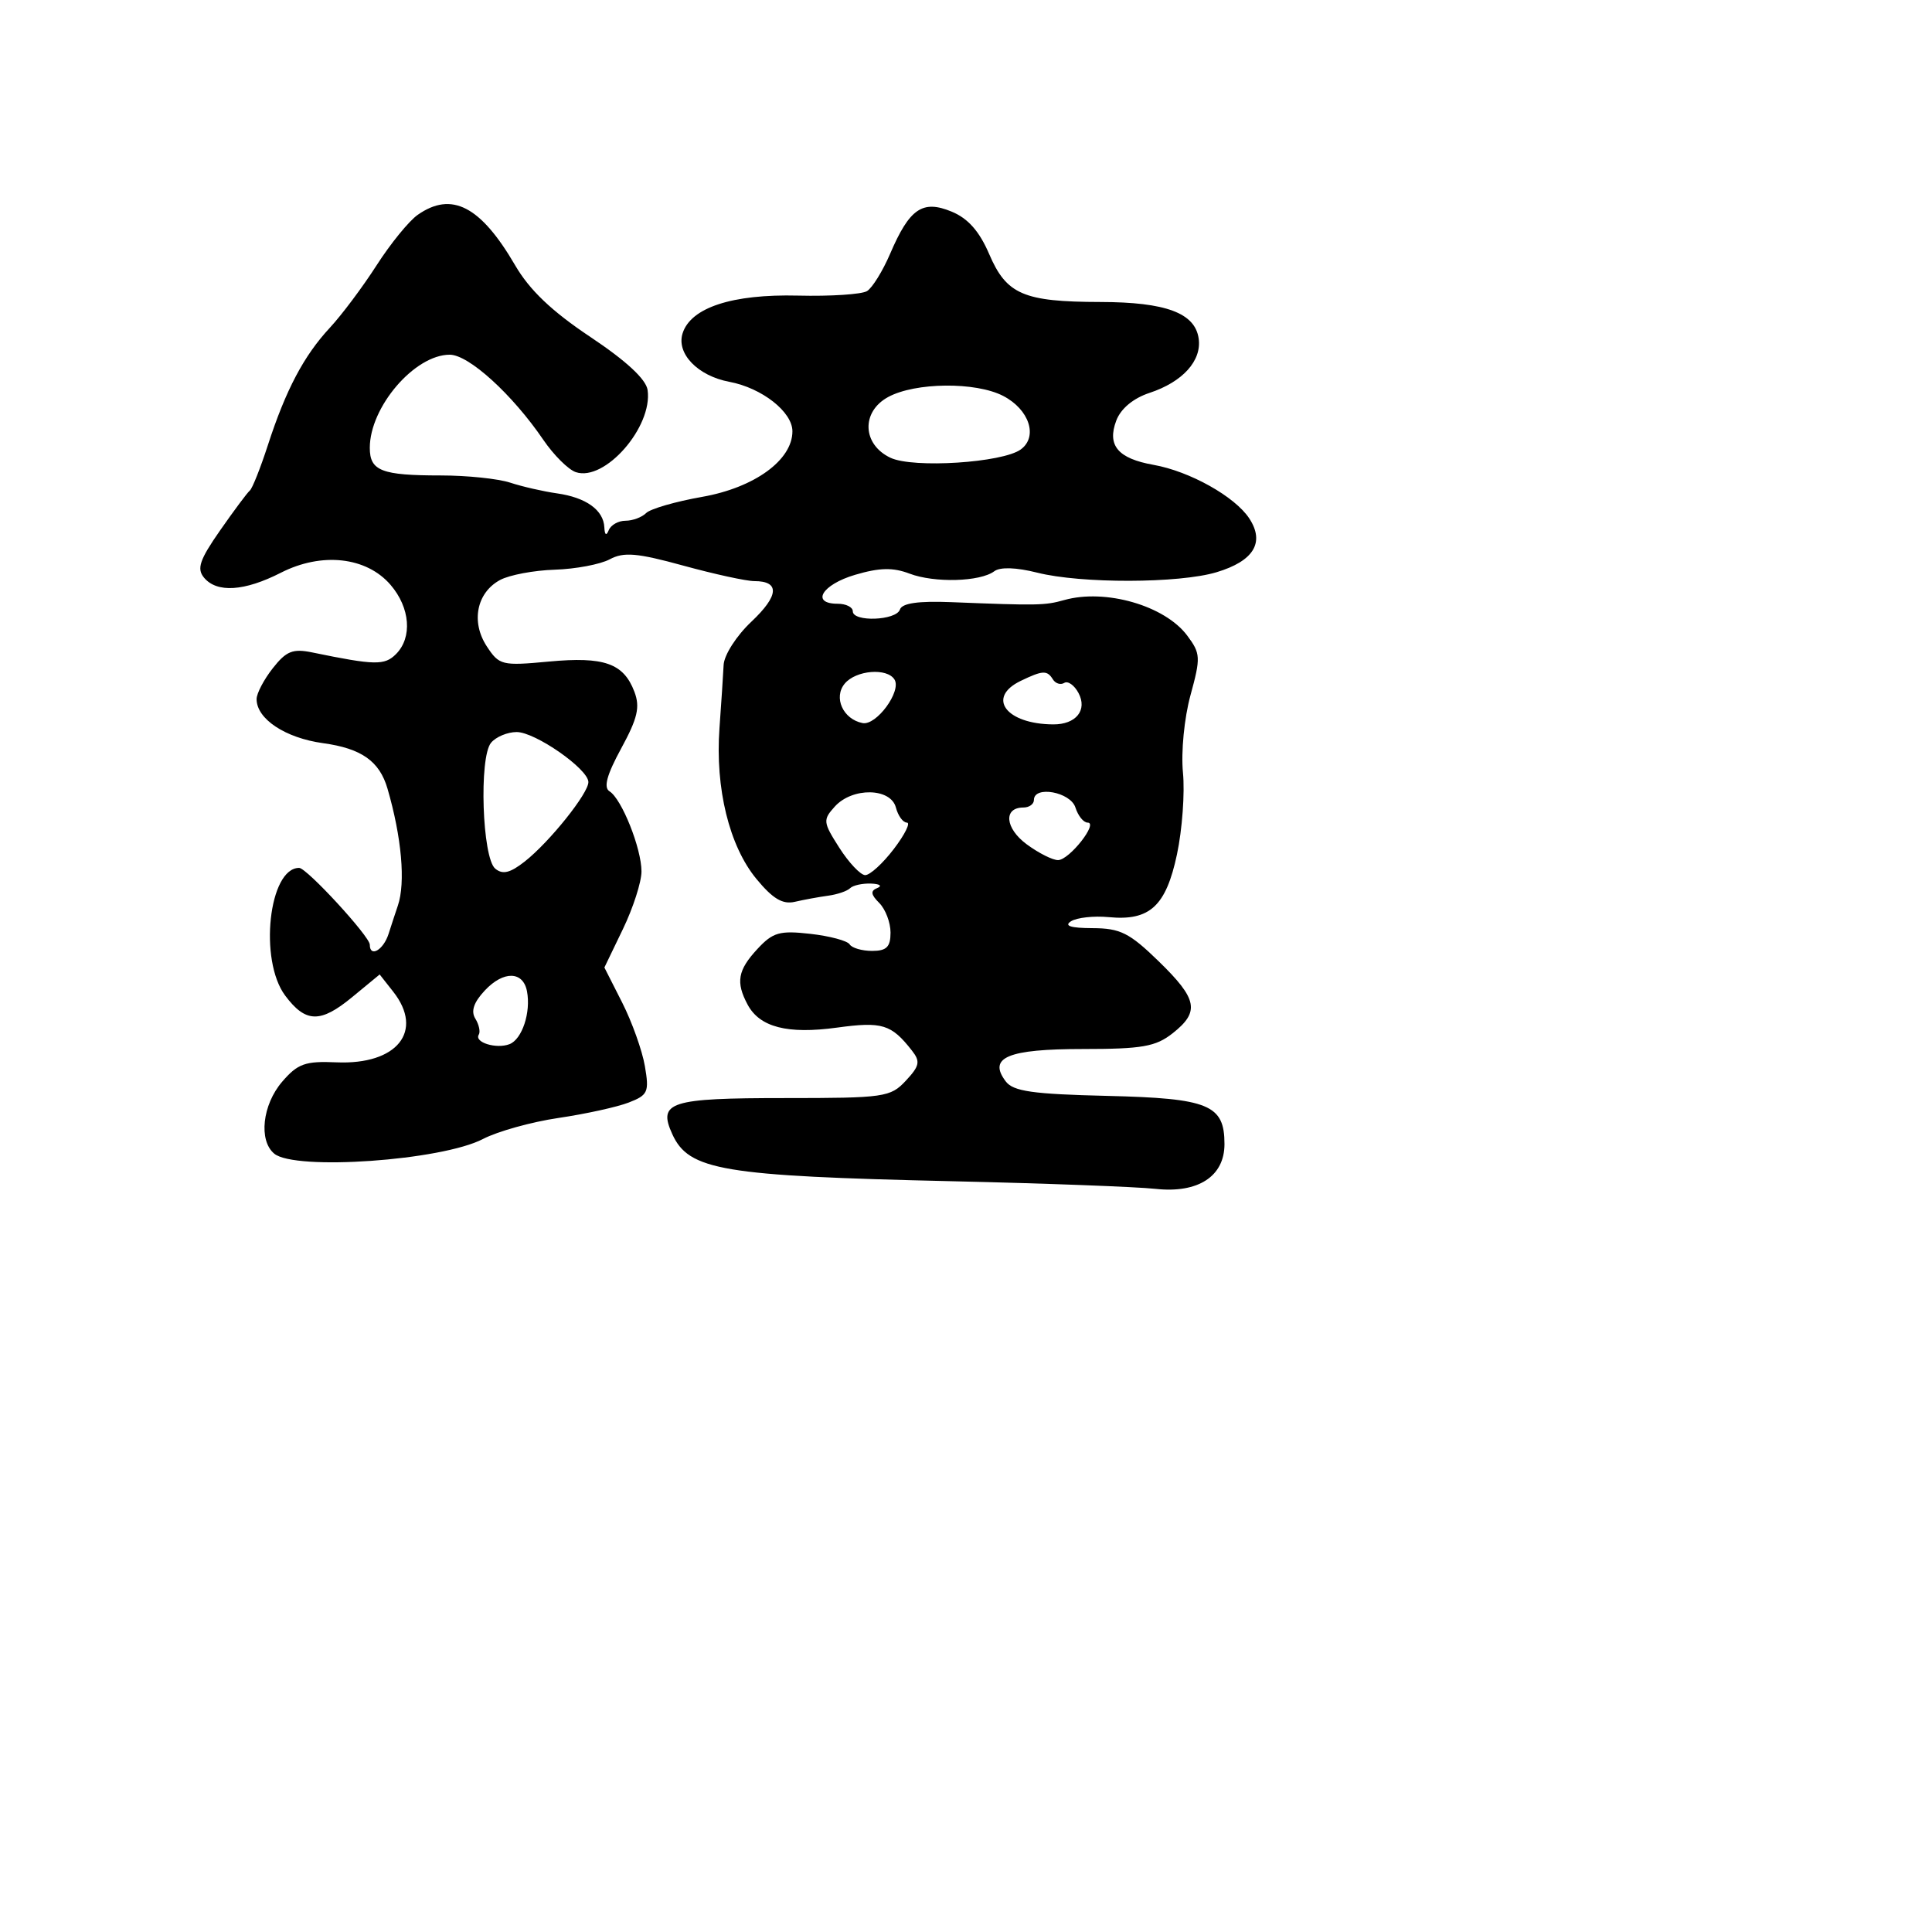 <svg xmlns="http://www.w3.org/2000/svg" width="256" height="256" viewBox="0 0 256 256" version="1.1">
	<path d="M 55.346 28.470 C 54.191 29.279, 51.743 32.283, 49.906 35.147 C 48.069 38.010, 45.280 41.736, 43.709 43.426 C 40.258 47.140, 37.869 51.666, 35.490 59 C 34.508 62.025, 33.434 64.725, 33.103 65 C 32.771 65.275, 30.997 67.655, 29.160 70.289 C 26.452 74.172, 26.049 75.354, 27.032 76.539 C 28.734 78.589, 32.379 78.357, 37.213 75.892 C 42.627 73.129, 48.557 73.783, 51.748 77.494 C 54.357 80.527, 54.666 84.477, 52.466 86.677 C 50.956 88.187, 49.675 88.161, 41.395 86.455 C 38.799 85.920, 37.939 86.262, 36.145 88.543 C 34.965 90.043, 34 91.884, 34 92.635 C 34 95.266, 37.801 97.785, 42.811 98.474 C 47.899 99.174, 50.286 100.859, 51.346 104.500 C 53.222 110.943, 53.755 116.962, 52.718 120 C 52.436 120.825, 51.882 122.513, 51.486 123.750 C 50.801 125.891, 49 126.923, 49 125.173 C 49 124.081, 40.643 115, 39.638 115 C 35.620 115, 34.281 127.219, 37.785 131.916 C 40.494 135.549, 42.453 135.597, 46.653 132.134 L 50.308 129.122 52.104 131.405 C 56.216 136.632, 52.616 141.114, 44.585 140.765 C 40.436 140.584, 39.453 140.935, 37.390 143.333 C 34.766 146.384, 34.243 151.126, 36.338 152.865 C 39.087 155.147, 58.523 153.781, 64 150.921 C 65.925 149.916, 70.425 148.662, 74 148.135 C 77.575 147.609, 81.758 146.691, 83.297 146.096 C 85.862 145.103, 86.040 144.704, 85.448 141.257 C 85.093 139.191, 83.741 135.407, 82.443 132.849 L 80.085 128.199 82.542 123.104 C 83.894 120.302, 85 116.868, 85 115.473 C 85 112.422, 82.380 105.853, 80.765 104.854 C 79.947 104.349, 80.402 102.678, 82.314 99.164 C 84.491 95.164, 84.833 93.692, 84.059 91.655 C 82.626 87.885, 80.049 86.977, 72.727 87.661 C 66.504 88.242, 66.147 88.155, 64.501 85.642 C 62.378 82.402, 63.154 78.527, 66.262 76.851 C 67.493 76.187, 70.753 75.573, 73.508 75.487 C 76.262 75.400, 79.538 74.782, 80.789 74.113 C 82.655 73.114, 84.404 73.264, 90.543 74.948 C 94.656 76.077, 98.891 77, 99.952 77 C 103.359 77, 103.220 78.927, 99.564 82.375 C 97.577 84.248, 95.948 86.791, 95.883 88.118 C 95.819 89.428, 95.572 93.200, 95.333 96.500 C 94.759 104.460, 96.629 112.095, 100.222 116.453 C 102.397 119.092, 103.705 119.871, 105.323 119.494 C 106.521 119.216, 108.501 118.852, 109.724 118.686 C 110.948 118.521, 112.260 118.073, 112.641 117.692 C 113.022 117.312, 114.271 117.036, 115.417 117.079 C 116.562 117.122, 116.942 117.384, 116.259 117.659 C 115.318 118.039, 115.379 118.522, 116.509 119.652 C 117.329 120.472, 118 122.236, 118 123.571 C 118 125.480, 117.477 126, 115.559 126 C 114.216 126, 112.877 125.610, 112.582 125.133 C 112.287 124.656, 109.945 124.028, 107.377 123.739 C 103.299 123.279, 102.409 123.534, 100.354 125.752 C 97.754 128.558, 97.474 130.149, 99.061 133.114 C 100.668 136.116, 104.341 137.062, 110.908 136.164 C 116.902 135.344, 118.099 135.711, 120.833 139.203 C 121.974 140.659, 121.857 141.237, 120.023 143.203 C 117.987 145.386, 117.191 145.500, 103.993 145.500 C 88.750 145.500, 87.139 146.016, 89.082 150.280 C 91.269 155.081, 95.697 155.825, 126.216 156.521 C 138.472 156.800, 150.578 157.255, 153.118 157.531 C 158.757 158.145, 162.250 155.876, 162.250 151.600 C 162.250 146.381, 160.179 145.530, 146.716 145.211 C 136.832 144.977, 134.265 144.611, 133.267 143.293 C 130.864 140.118, 133.526 139, 143.488 139 C 151.324 139, 153.131 138.685, 155.365 136.927 C 159.014 134.057, 158.692 132.390, 153.515 127.359 C 149.654 123.606, 148.437 122.998, 144.765 122.985 C 141.867 122.974, 140.953 122.683, 141.913 122.075 C 142.690 121.583, 144.940 121.336, 146.913 121.525 C 152.352 122.048, 154.499 120.072, 155.957 113.200 C 156.652 109.926, 157.008 105.053, 156.748 102.373 C 156.482 99.640, 156.919 95.142, 157.743 92.130 C 159.115 87.114, 159.087 86.593, 157.312 84.216 C 154.346 80.243, 146.467 77.972, 141 79.514 C 138.464 80.229, 137.513 80.246, 126.078 79.790 C 121.681 79.614, 119.526 79.922, 119.244 80.767 C 118.756 82.232, 113 82.447, 113 81 C 113 80.450, 112.100 80, 111 80 C 107.388 80, 108.910 77.463, 113.300 76.167 C 116.537 75.211, 118.321 75.171, 120.517 76.007 C 123.820 77.262, 129.877 77.094, 131.747 75.694 C 132.528 75.109, 134.653 75.179, 137.439 75.880 C 143.251 77.344, 156.223 77.313, 161.193 75.824 C 166.121 74.348, 167.624 71.883, 165.539 68.699 C 163.639 65.801, 157.653 62.449, 152.850 61.596 C 148.125 60.756, 146.663 59.016, 147.916 55.720 C 148.517 54.140, 150.164 52.771, 152.317 52.060 C 156.708 50.611, 159.251 47.799, 158.830 44.857 C 158.346 41.472, 154.474 40.031, 145.815 40.015 C 135.631 39.995, 133.367 39.022, 131.077 33.679 C 129.778 30.648, 128.271 28.941, 126.106 28.044 C 122.240 26.443, 120.521 27.619, 117.946 33.626 C 116.967 35.910, 115.590 38.135, 114.886 38.570 C 114.183 39.005, 110.063 39.274, 105.732 39.168 C 97.027 38.954, 91.531 40.752, 90.447 44.168 C 89.596 46.847, 92.451 49.806, 96.646 50.593 C 100.959 51.403, 105 54.574, 105 57.150 C 105 60.964, 99.974 64.615, 93.041 65.836 C 89.518 66.457, 86.178 67.422, 85.618 67.982 C 85.058 68.542, 83.827 69, 82.883 69 C 81.939 69, 80.940 69.563, 80.662 70.250 C 80.341 71.046, 80.129 70.909, 80.079 69.872 C 79.968 67.578, 77.655 65.920, 73.802 65.374 C 71.986 65.117, 69.195 64.477, 67.601 63.953 C 66.006 63.429, 61.881 63, 58.433 63 C 50.556 63, 49 62.397, 49 59.343 C 49 53.925, 54.943 47, 59.593 47 C 62.112 47, 67.888 52.256, 72 58.290 C 73.375 60.307, 75.310 62.230, 76.299 62.562 C 80.139 63.851, 86.506 56.569, 85.811 51.682 C 85.607 50.253, 82.993 47.828, 78.237 44.656 C 73.115 41.240, 70.174 38.440, 68.261 35.156 C 63.683 27.301, 59.849 25.316, 55.346 28.470 M 117.690 52.604 C 114.084 54.559, 114.251 58.898, 118 60.661 C 121.009 62.076, 132.847 61.316, 135.258 59.553 C 137.573 57.860, 136.385 54.250, 132.923 52.460 C 129.282 50.577, 121.288 50.653, 117.690 52.604 M 111.930 90.584 C 110.405 92.422, 111.707 95.302, 114.294 95.811 C 116.123 96.172, 119.484 91.593, 118.527 90.044 C 117.547 88.458, 113.414 88.797, 111.930 90.584 M 135.250 90.220 C 130.675 92.427, 133.298 95.945, 139.550 95.986 C 142.579 96.007, 144.119 94.092, 142.903 91.819 C 142.351 90.788, 141.503 90.189, 141.019 90.488 C 140.535 90.788, 139.856 90.575, 139.510 90.016 C 138.750 88.787, 138.163 88.815, 135.250 90.220 M 65.067 98.419 C 63.451 100.367, 63.892 113.665, 65.621 115.100 C 66.605 115.917, 67.595 115.677, 69.536 114.151 C 72.823 111.565, 78.012 105.077, 77.964 103.612 C 77.906 101.863, 70.918 97, 68.461 97 C 67.242 97, 65.715 97.639, 65.067 98.419 M 110.616 106.872 C 109.017 108.639, 109.051 108.945, 111.211 112.330 C 112.470 114.302, 114.009 115.934, 114.631 115.958 C 115.254 115.981, 116.964 114.425, 118.432 112.500 C 119.900 110.575, 120.681 109, 120.168 109 C 119.654 109, 118.998 108.100, 118.710 107 C 118.024 104.376, 112.947 104.296, 110.616 106.872 M 137 106 C 137 106.550, 136.373 107, 135.607 107 C 132.924 107, 133.168 109.748, 136.040 111.872 C 137.624 113.042, 139.500 113.986, 140.210 113.969 C 141.706 113.932, 145.582 109, 144.114 109 C 143.575 109, 142.849 108.100, 142.500 107 C 141.845 104.936, 137 104.055, 137 106 M 64.252 131.232 C 62.774 132.805, 62.372 133.984, 62.980 134.968 C 63.468 135.758, 63.675 136.716, 63.440 137.097 C 62.810 138.117, 65.757 139.030, 67.509 138.358 C 69.184 137.715, 70.366 134.138, 69.827 131.341 C 69.311 128.662, 66.714 128.611, 64.252 131.232" stroke="none" fill="black" fill-rule="evenodd"/>
</svg>